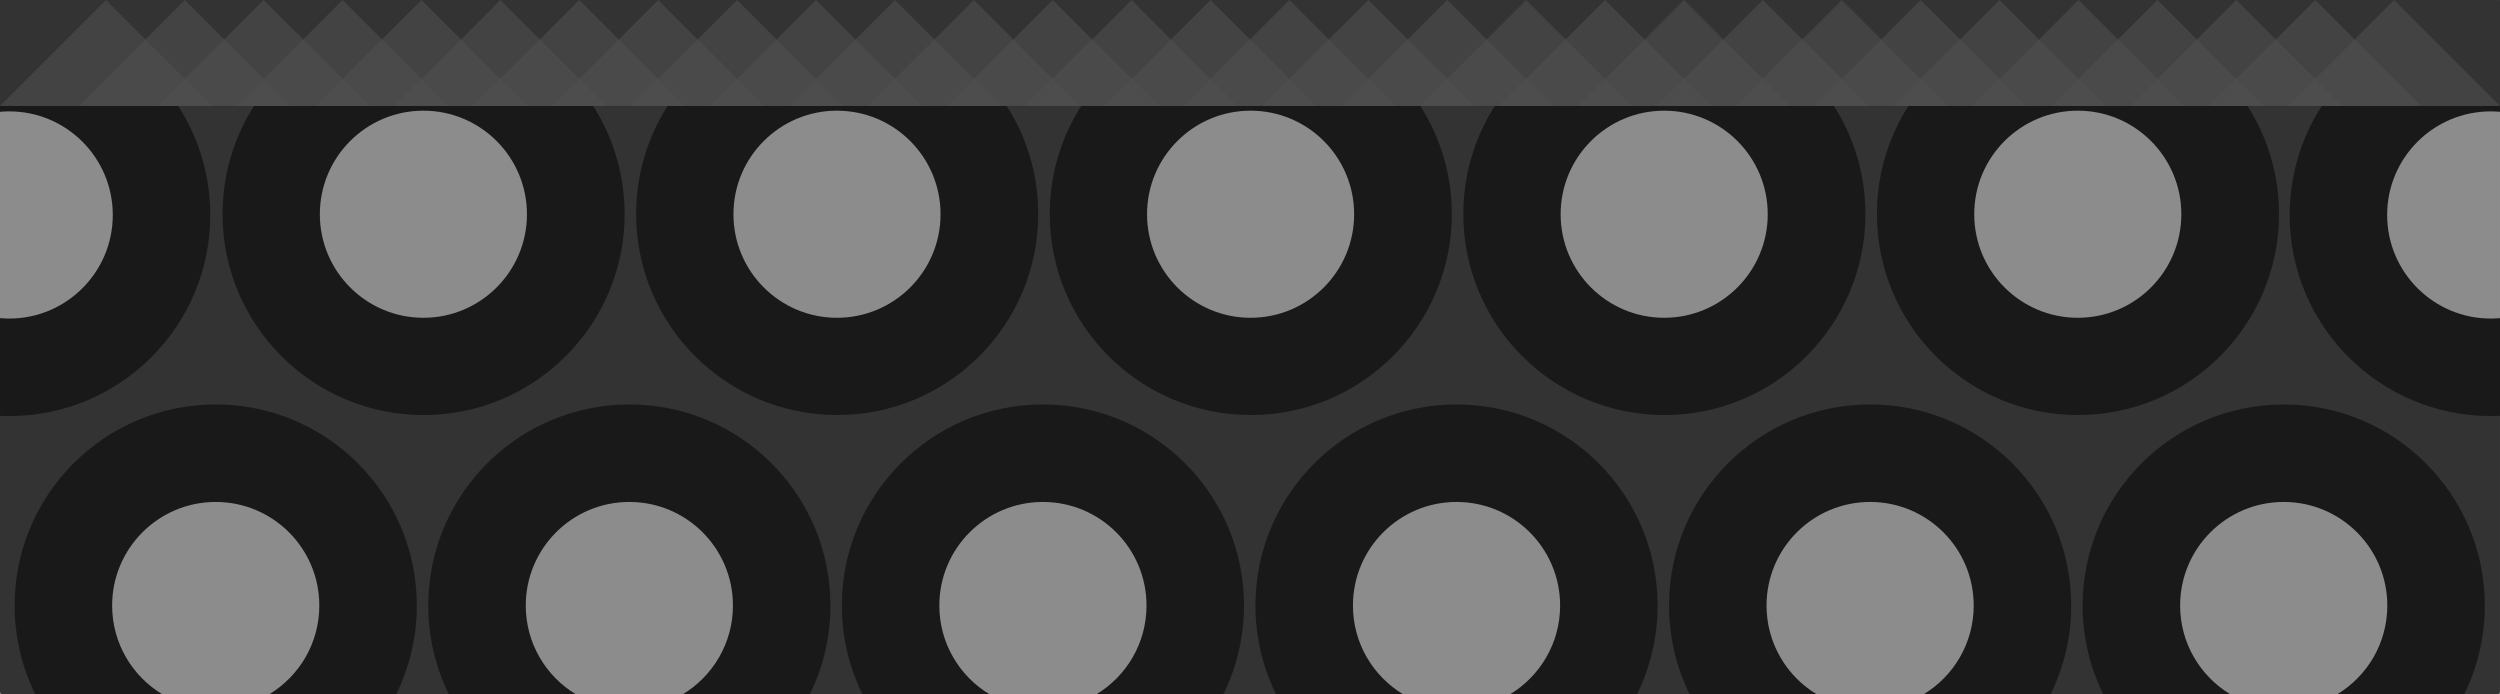 <?xml version="1.0" encoding="UTF-8" standalone="no"?>
<!-- Created with Inkscape (http://www.inkscape.org/) -->

<svg
   xmlns:dc="http://purl.org/dc/elements/1.1/"
   xmlns:cc="http://creativecommons.org/ns#"
   xmlns:rdf="http://www.w3.org/1999/02/22-rdf-syntax-ns#"
   xmlns:svg="http://www.w3.org/2000/svg"
   xmlns="http://www.w3.org/2000/svg"
   xmlns:sodipodi="http://sodipodi.sourceforge.net/DTD/sodipodi-0.dtd"
   xmlns:inkscape="http://www.inkscape.org/namespaces/inkscape"
   width="1080.006"
   height="300"
   id="svg5528"
   version="1.1"
   inkscape:version="0.48.5 r10040"
   sodipodi:docname="New document 6">
  <rect width="100%" height="100%" fill="#808080" stroke="none"/>
  <defs
     id="defs5530" />
  <sodipodi:namedview
     id="base"
     pagecolor="#ffffff"
     bordercolor="#666666"
     borderopacity="1.0"
     inkscape:pageopacity="0.0"
     inkscape:pageshadow="2"
     inkscape:zoom="0.98994949"
     inkscape:cx="600.2499"
     inkscape:cy="32.910164"
     inkscape:document-units="px"
     inkscape:current-layer="layer1"
     showgrid="false"
     fit-margin-top="0"
     fit-margin-left="0"
     fit-margin-right="0"
     fit-margin-bottom="0"
     inkscape:window-width="1920"
     inkscape:window-height="1027"
     inkscape:window-x="-8"
     inkscape:window-y="-8"
     inkscape:window-maximized="1" />
  <g
     inkscape:label="Layer 1"
     inkscape:groupmode="layer"
     id="layer1"
     transform="translate(222.86,-191.217)">
    <g
       id="g5835">
      <rect
         style="fill:#333333;fill-opacity:1;fill-rule:nonzero;stroke:none"
         id="rect4638-7"
         width="1080"
         height="296.138"
         x="-222.86"
         y="195.079"
         ry="1.323" />
      <path
         id="path4640-4"
         d="m 853.177,197.207 c -47.982,0 -86.906,38.893 -86.906,86.875 0,47.982 38.924,86.875 86.906,86.875 1.333,0 2.65,-0.034 3.969,-0.094 l 0,-173.563 c -1.318,-0.059 -2.636,-0.094 -3.969,-0.094 z"
         style="fill:#000000;fill-opacity:0.502;fill-rule:nonzero;stroke:none"
         inkscape:connector-curvature="0" />
      <path
         id="path4642-0"
         d="m 853.177,239.332 c -24.718,0 -44.781,20.032 -44.781,44.75 0,24.718 20.063,44.75 44.781,44.75 1.344,0 2.655,-0.072 3.969,-0.188 l 0,-89.125 c -1.314,-0.116 -2.625,-0.188 -3.969,-0.188 z"
         style="fill:#ffffff;fill-opacity:0.502;fill-rule:nonzero;stroke:none"
         inkscape:connector-curvature="0" />
      <g
         id="g4644-9"
         transform="matrix(0.782,0,0,0.782,2740.628,-2202.06)">
        <path
           transform="matrix(0.833,0,0,0.833,-458.946,511.438)"
           d="m -2486.996,3201.967 c 0,73.642 -59.698,133.34 -133.34,133.34 -73.642,0 -133.34,-59.698 -133.34,-133.34 0,-73.642 59.698,-133.34 133.34,-133.34 73.642,0 133.34,59.698 133.34,133.34 z"
           sodipodi:ry="133.34013"
           sodipodi:rx="133.34013"
           sodipodi:cy="3201.9668"
           sodipodi:cx="-2620.3357"
           id="path4646-4"
           style="fill:#000000;fill-opacity:0.502;fill-rule:nonzero;stroke:none"
           sodipodi:type="arc" />
        <path
           transform="matrix(0.429,0,0,0.429,-1517.668,1805.162)"
           sodipodi:type="arc"
           style="fill:#ffffff;fill-opacity:0.502;fill-rule:nonzero;stroke:none"
           id="path4648-8"
           sodipodi:cx="-2620.3357"
           sodipodi:cy="3201.9668"
           sodipodi:rx="133.34013"
           sodipodi:ry="133.34013"
           d="m -2486.996,3201.967 c 0,73.642 -59.698,133.34 -133.34,133.34 -73.642,0 -133.34,-59.698 -133.34,-133.34 0,-73.642 59.698,-133.34 133.34,-133.34 73.642,0 133.34,59.698 133.34,133.34 z" />
      </g>
      <g
         transform="matrix(0.782,0,0,0.782,2561.954,-2202.06)"
         id="g4650-8">
        <path
           sodipodi:type="arc"
           style="fill:#000000;fill-opacity:0.502;fill-rule:nonzero;stroke:none"
           id="path4652-2"
           sodipodi:cx="-2620.3357"
           sodipodi:cy="3201.9668"
           sodipodi:rx="133.34013"
           sodipodi:ry="133.34013"
           d="m -2486.996,3201.967 c 0,73.642 -59.698,133.34 -133.34,133.34 -73.642,0 -133.34,-59.698 -133.34,-133.34 0,-73.642 59.698,-133.34 133.34,-133.34 73.642,0 133.34,59.698 133.34,133.34 z"
           transform="matrix(0.833,0,0,0.833,-458.946,511.438)" />
        <path
           d="m -2486.996,3201.967 c 0,73.642 -59.698,133.34 -133.34,133.34 -73.642,0 -133.34,-59.698 -133.34,-133.34 0,-73.642 59.698,-133.34 133.34,-133.34 73.642,0 133.34,59.698 133.34,133.34 z"
           sodipodi:ry="133.34013"
           sodipodi:rx="133.34013"
           sodipodi:cy="3201.9668"
           sodipodi:cx="-2620.3357"
           id="path4654-4"
           style="fill:#ffffff;fill-opacity:0.502;fill-rule:nonzero;stroke:none"
           sodipodi:type="arc"
           transform="matrix(0.429,0,0,0.429,-1517.668,1805.162)" />
      </g>
      <g
         id="g4656-5"
         transform="matrix(0.782,0,0,0.782,2383.279,-2202.06)">
        <path
           transform="matrix(0.833,0,0,0.833,-458.946,511.438)"
           d="m -2486.996,3201.967 c 0,73.642 -59.698,133.34 -133.34,133.34 -73.642,0 -133.34,-59.698 -133.34,-133.34 0,-73.642 59.698,-133.34 133.34,-133.34 73.642,0 133.34,59.698 133.34,133.34 z"
           sodipodi:ry="133.34013"
           sodipodi:rx="133.34013"
           sodipodi:cy="3201.9668"
           sodipodi:cx="-2620.3357"
           id="path4658-5"
           style="fill:#000000;fill-opacity:0.502;fill-rule:nonzero;stroke:none"
           sodipodi:type="arc" />
        <path
           transform="matrix(0.429,0,0,0.429,-1517.668,1805.162)"
           sodipodi:type="arc"
           style="fill:#ffffff;fill-opacity:0.502;fill-rule:nonzero;stroke:none"
           id="path4660-1"
           sodipodi:cx="-2620.3357"
           sodipodi:cy="3201.9668"
           sodipodi:rx="133.34013"
           sodipodi:ry="133.34013"
           d="m -2486.996,3201.967 c 0,73.642 -59.698,133.34 -133.34,133.34 -73.642,0 -133.34,-59.698 -133.34,-133.34 0,-73.642 59.698,-133.34 133.34,-133.34 73.642,0 133.34,59.698 133.34,133.34 z" />
      </g>
      <g
         transform="matrix(0.782,0,0,0.782,2204.604,-2202.06)"
         id="g4662-7">
        <path
           sodipodi:type="arc"
           style="fill:#000000;fill-opacity:0.502;fill-rule:nonzero;stroke:none"
           id="path4664-1"
           sodipodi:cx="-2620.3357"
           sodipodi:cy="3201.9668"
           sodipodi:rx="133.34013"
           sodipodi:ry="133.34013"
           d="m -2486.996,3201.967 c 0,73.642 -59.698,133.34 -133.34,133.34 -73.642,0 -133.34,-59.698 -133.34,-133.34 0,-73.642 59.698,-133.34 133.34,-133.34 73.642,0 133.34,59.698 133.34,133.34 z"
           transform="matrix(0.833,0,0,0.833,-458.946,511.438)" />
        <path
           d="m -2486.996,3201.967 c 0,73.642 -59.698,133.34 -133.34,133.34 -73.642,0 -133.34,-59.698 -133.34,-133.34 0,-73.642 59.698,-133.34 133.34,-133.34 73.642,0 133.34,59.698 133.34,133.34 z"
           sodipodi:ry="133.34013"
           sodipodi:rx="133.34013"
           sodipodi:cy="3201.9668"
           sodipodi:cx="-2620.3357"
           id="path4666-1"
           style="fill:#ffffff;fill-opacity:0.502;fill-rule:nonzero;stroke:none"
           sodipodi:type="arc"
           transform="matrix(0.429,0,0,0.429,-1517.668,1805.162)" />
      </g>
      <g
         id="g4668-5"
         transform="matrix(0.782,0,0,0.782,2025.929,-2202.06)">
        <path
           transform="matrix(0.833,0,0,0.833,-458.946,511.438)"
           d="m -2486.996,3201.967 c 0,73.642 -59.698,133.34 -133.34,133.34 -73.642,0 -133.34,-59.698 -133.34,-133.34 0,-73.642 59.698,-133.34 133.34,-133.34 73.642,0 133.34,59.698 133.34,133.34 z"
           sodipodi:ry="133.34013"
           sodipodi:rx="133.34013"
           sodipodi:cy="3201.9668"
           sodipodi:cx="-2620.3357"
           id="path4670-2"
           style="fill:#000000;fill-opacity:0.502;fill-rule:nonzero;stroke:none"
           sodipodi:type="arc" />
        <path
           transform="matrix(0.429,0,0,0.429,-1517.668,1805.162)"
           sodipodi:type="arc"
           style="fill:#ffffff;fill-opacity:0.502;fill-rule:nonzero;stroke:none"
           id="path4672-7"
           sodipodi:cx="-2620.3357"
           sodipodi:cy="3201.9668"
           sodipodi:rx="133.34013"
           sodipodi:ry="133.34013"
           d="m -2486.996,3201.967 c 0,73.642 -59.698,133.34 -133.34,133.34 -73.642,0 -133.34,-59.698 -133.34,-133.34 0,-73.642 59.698,-133.34 133.34,-133.34 73.642,0 133.34,59.698 133.34,133.34 z" />
      </g>
      <path
         id="path4674-6"
         d="m -218.886,197.207 c -1.33,0 -2.653,0.035 -3.969,0.094 l 0,173.563 c 1.316,0.059 2.638,0.094 3.969,0.094 47.982,0 86.875,-38.893 86.875,-86.875 0,-47.982 -38.893,-86.875 -86.875,-86.875 z"
         style="fill:#000000;fill-opacity:0.502;fill-rule:nonzero;stroke:none"
         inkscape:connector-curvature="0" />
      <path
         id="path4676-1"
         d="m -218.886,239.332 c -1.341,0 -2.657,0.072 -3.969,0.188 l 0,89.125 c 1.311,0.116 2.627,0.188 3.969,0.188 24.718,0 44.75,-20.032 44.75,-44.75 0,-24.718 -20.032,-44.75 -44.75,-44.75 z"
         style="fill:#ffffff;fill-opacity:0.502;fill-rule:nonzero;stroke:none"
         inkscape:connector-curvature="0" />
      <g
         transform="matrix(1,0,0,-1,1927.708,3142.498)"
         id="g4678-4">
        <path
           inkscape:connector-curvature="0"
           id="path4680-2"
           d="m -1956.625,2651.281 c -5.714,11.578 -8.938,24.622 -8.938,38.406 0,47.982 38.893,86.875 86.875,86.875 47.982,0 86.875,-38.893 86.875,-86.875 0,-13.785 -3.224,-26.828 -8.938,-38.406 l -155.875,0 z"
           style="fill:#000000;fill-opacity:0.502;fill-rule:nonzero;stroke:none" />
        <path
           inkscape:connector-curvature="0"
           id="path4682-3"
           d="m -1901.688,2651.281 c -13.038,7.822 -21.75,22.096 -21.75,38.406 0,24.718 20.032,44.75 44.75,44.75 24.718,0 44.75,-20.032 44.75,-44.75 0,-16.311 -8.744,-30.584 -21.781,-38.406 l -45.969,0 z"
           style="fill:#ffffff;fill-opacity:0.502;fill-rule:nonzero;stroke:none" />
        <g
           id="g4684-2">
          <path
             inkscape:connector-curvature="0"
             style="fill:#000000;fill-opacity:0.502;fill-rule:nonzero;stroke:none"
             d="m -2135.312,2651.281 c -5.714,11.578 -8.938,24.622 -8.938,38.406 0,47.982 38.893,86.875 86.875,86.875 47.982,0 86.875,-38.893 86.875,-86.875 0,-13.785 -3.224,-26.828 -8.938,-38.406 l -155.875,0 z"
             id="path4686-2" />
          <path
             inkscape:connector-curvature="0"
             style="fill:#ffffff;fill-opacity:0.502;fill-rule:nonzero;stroke:none"
             d="m -2080.344,2651.281 c -13.039,7.822 -21.781,22.094 -21.781,38.406 0,24.718 20.032,44.75 44.75,44.75 24.718,0 44.75,-20.032 44.75,-44.75 0,-16.311 -8.712,-30.584 -21.75,-38.406 l -45.969,0 z"
             id="path4688-1" />
        </g>
        <g
           transform="translate(357.354,0)"
           id="g4690-6">
          <path
             inkscape:connector-curvature="0"
             id="path4692-8"
             d="m -2135.312,2651.281 c -5.714,11.578 -8.938,24.622 -8.938,38.406 0,47.982 38.893,86.875 86.875,86.875 47.982,0 86.875,-38.893 86.875,-86.875 0,-13.785 -3.224,-26.828 -8.938,-38.406 l -155.875,0 z"
             style="fill:#000000;fill-opacity:0.502;fill-rule:nonzero;stroke:none" />
          <path
             inkscape:connector-curvature="0"
             id="path4694-5"
             d="m -2080.344,2651.281 c -13.039,7.822 -21.781,22.094 -21.781,38.406 0,24.718 20.032,44.75 44.75,44.75 24.718,0 44.75,-20.032 44.75,-44.75 0,-16.311 -8.712,-30.584 -21.75,-38.406 l -45.969,0 z"
             style="fill:#ffffff;fill-opacity:0.502;fill-rule:nonzero;stroke:none" />
        </g>
        <g
           id="g4696-7"
           transform="translate(536.029,0)">
          <path
             style="fill:#000000;fill-opacity:0.502;fill-rule:nonzero;stroke:none"
             d="m -2135.312,2651.281 c -5.714,11.578 -8.938,24.622 -8.938,38.406 0,47.982 38.893,86.875 86.875,86.875 47.982,0 86.875,-38.893 86.875,-86.875 0,-13.785 -3.224,-26.828 -8.938,-38.406 l -155.875,0 z"
             id="path4698-6"
             inkscape:connector-curvature="0" />
          <path
             style="fill:#ffffff;fill-opacity:0.502;fill-rule:nonzero;stroke:none"
             d="m -2080.344,2651.281 c -13.039,7.822 -21.781,22.094 -21.781,38.406 0,24.718 20.032,44.75 44.75,44.75 24.718,0 44.75,-20.032 44.75,-44.75 0,-16.311 -8.712,-30.584 -21.75,-38.406 l -45.969,0 z"
             id="path4700-1"
             inkscape:connector-curvature="0" />
        </g>
        <g
           transform="translate(714.704,0)"
           id="g4702-8">
          <path
             inkscape:connector-curvature="0"
             id="path4704-9"
             d="m -2135.312,2651.281 c -5.714,11.578 -8.938,24.622 -8.938,38.406 0,47.982 38.893,86.875 86.875,86.875 47.982,0 86.875,-38.893 86.875,-86.875 0,-13.785 -3.224,-26.828 -8.938,-38.406 l -155.875,0 z"
             style="fill:#000000;fill-opacity:0.502;fill-rule:nonzero;stroke:none" />
          <path
             inkscape:connector-curvature="0"
             id="path4706-2"
             d="m -2080.344,2651.281 c -13.039,7.822 -21.781,22.094 -21.781,38.406 0,24.718 20.032,44.75 44.75,44.75 24.718,0 44.75,-20.032 44.75,-44.75 0,-16.311 -8.712,-30.584 -21.75,-38.406 l -45.969,0 z"
             style="fill:#ffffff;fill-opacity:0.502;fill-rule:nonzero;stroke:none" />
        </g>
        <g
           id="g4708-7"
           transform="translate(893.378,0)">
          <path
             style="fill:#000000;fill-opacity:0.502;fill-rule:nonzero;stroke:none"
             d="m -2135.312,2651.281 c -5.714,11.578 -8.938,24.622 -8.938,38.406 0,47.982 38.893,86.875 86.875,86.875 47.982,0 86.875,-38.893 86.875,-86.875 0,-13.785 -3.224,-26.828 -8.938,-38.406 l -155.875,0 z"
             id="path4710-9"
             inkscape:connector-curvature="0" />
          <path
             style="fill:#ffffff;fill-opacity:0.502;fill-rule:nonzero;stroke:none"
             d="m -2080.344,2651.281 c -13.039,7.822 -21.781,22.094 -21.781,38.406 0,24.718 20.032,44.75 44.75,44.75 24.718,0 44.75,-20.032 44.75,-44.75 0,-16.311 -8.712,-30.584 -21.75,-38.406 l -45.969,0 z"
             id="path4712-5"
             inkscape:connector-curvature="0" />
        </g>
      </g>
      <g
         transform="translate(2565.282,-2980.006)"
         id="g5148-4">
        <rect
           ry="0.204"
           y="-3216.976"
           x="-2788.138"
           height="45.752"
           width="1080"
           id="rect4716-3"
           style="fill:#333333;fill-opacity:1;fill-rule:nonzero;stroke:none"
           transform="scale(1,-1)" />
        <path
           style="fill:#505050;fill-opacity:0.537;stroke:none"
           d="m -2754.052,3216.976 91.504,0 -45.752,-45.752 -45.752,45.752"
           id="path4720-1"
           inkscape:connector-curvature="0" />
        <path
           inkscape:connector-curvature="0"
           id="path4722-2"
           d="m -2719.966,3216.976 91.504,0 -45.752,-45.752 -45.752,45.752"
           style="fill:#505050;fill-opacity:0.537;stroke:none" />
        <path
           style="fill:#505050;fill-opacity:0.537;stroke:none"
           d="m -2685.88,3216.976 91.504,0 -45.752,-45.752 -45.752,45.752"
           id="path4724-3"
           inkscape:connector-curvature="0" />
        <path
           inkscape:connector-curvature="0"
           id="path4726-3"
           d="m -2651.794,3216.976 91.504,0 -45.752,-45.752 -45.752,45.752"
           style="fill:#505050;fill-opacity:0.537;stroke:none" />
        <path
           style="fill:#505050;fill-opacity:0.537;stroke:none"
           d="m -2617.708,3216.976 91.504,0 -45.752,-45.752 -45.752,45.752"
           id="path4728-4"
           inkscape:connector-curvature="0" />
        <path
           inkscape:connector-curvature="0"
           id="path4730-1"
           d="m -2583.622,3216.976 91.504,0 -45.752,-45.752 -45.752,45.752"
           style="fill:#505050;fill-opacity:0.537;stroke:none" />
        <path
           inkscape:connector-curvature="0"
           id="path4732-1"
           d="m -2549.536,3216.976 91.504,0 -45.752,-45.752 -45.752,45.752"
           style="fill:#505050;fill-opacity:0.537;stroke:none" />
        <path
           style="fill:#505050;fill-opacity:0.537;stroke:none"
           d="m -2515.45,3216.976 91.504,0 -45.752,-45.752 -45.752,45.752"
           id="path4734-3"
           inkscape:connector-curvature="0" />
        <path
           inkscape:connector-curvature="0"
           id="path4736-8"
           d="m -2481.364,3216.976 91.504,0 -45.752,-45.752 -45.752,45.752"
           style="fill:#505050;fill-opacity:0.537;stroke:none" />
        <path
           style="fill:#505050;fill-opacity:0.537;stroke:none"
           d="m -2447.278,3216.976 91.504,0 -45.752,-45.752 -45.752,45.752"
           id="path4738-7"
           inkscape:connector-curvature="0" />
        <path
           inkscape:connector-curvature="0"
           id="path4740-4"
           d="m -2413.192,3216.976 91.504,0 -45.752,-45.752 -45.752,45.752"
           style="fill:#505050;fill-opacity:0.537;stroke:none" />
        <path
           style="fill:#505050;fill-opacity:0.537;stroke:none"
           d="m -2379.106,3216.976 91.504,0 -45.752,-45.752 -45.752,45.752"
           id="path4742-2"
           inkscape:connector-curvature="0" />
        <path
           style="fill:#505050;fill-opacity:0.537;stroke:none"
           d="m -2345.02,3216.976 91.504,0 -45.752,-45.752 -45.752,45.752"
           id="path4744-7"
           inkscape:connector-curvature="0" />
        <path
           inkscape:connector-curvature="0"
           id="path4746-7"
           d="m -2310.934,3216.976 91.504,0 -45.752,-45.752 -45.752,45.752"
           style="fill:#505050;fill-opacity:0.537;stroke:none" />
        <path
           style="fill:#505050;fill-opacity:0.537;stroke:none"
           d="m -2788.139,3216.976 91.504,0 -45.752,-45.752 -45.752,45.752"
           id="path4748-9"
           inkscape:connector-curvature="0" />
        <path
           inkscape:connector-curvature="0"
           id="path4750-3"
           d="m -2276.847,3216.976 91.504,0 -45.752,-45.752 -45.752,45.752"
           style="fill:#505050;fill-opacity:0.537;stroke:none" />
        <path
           style="fill:#505050;fill-opacity:0.537;stroke:none"
           d="m -2242.761,3216.976 91.504,0 -45.752,-45.752 -45.752,45.752"
           id="path4752-1"
           inkscape:connector-curvature="0" />
        <path
           inkscape:connector-curvature="0"
           id="path4754-9"
           d="m -2208.675,3216.976 91.504,0 -45.752,-45.752 -45.752,45.752"
           style="fill:#505050;fill-opacity:0.537;stroke:none" />
        <path
           inkscape:connector-curvature="0"
           id="path4756-8"
           d="m -2174.589,3216.976 91.504,0 -45.752,-45.752 -45.752,45.752"
           style="fill:#505050;fill-opacity:0.537;stroke:none" />
        <path
           style="fill:#505050;fill-opacity:0.537;stroke:none"
           d="m -2140.503,3216.976 91.504,0 -45.752,-45.752 -45.752,45.752"
           id="path4758-6"
           inkscape:connector-curvature="0" />
        <path
           inkscape:connector-curvature="0"
           id="path4760-5"
           d="m -2106.417,3216.976 91.504,0 -45.752,-45.752 -45.752,45.752"
           style="fill:#505050;fill-opacity:0.537;stroke:none" />
        <path
           style="fill:#505050;fill-opacity:0.537;stroke:none"
           d="m -2072.331,3216.976 91.504,0 -45.752,-45.752 -45.752,45.752"
           id="path4762-0"
           inkscape:connector-curvature="0" />
        <path
           inkscape:connector-curvature="0"
           id="path4764-2"
           d="m -2038.245,3216.976 91.504,0 -45.752,-45.752 -45.752,45.752"
           style="fill:#505050;fill-opacity:0.537;stroke:none" />
        <path
           style="fill:#505050;fill-opacity:0.537;stroke:none"
           d="m -2004.159,3216.976 91.504,0 -45.752,-45.752 -45.752,45.752"
           id="path4766-8"
           inkscape:connector-curvature="0" />
        <path
           style="fill:#505050;fill-opacity:0.537;stroke:none"
           d="m -1970.073,3216.976 91.504,0 -45.752,-45.752 -45.752,45.752"
           id="path4768-6"
           inkscape:connector-curvature="0" />
        <path
           inkscape:connector-curvature="0"
           id="path4770-0"
           d="m -1935.987,3216.976 91.504,0 -45.752,-45.752 -45.752,45.752"
           style="fill:#505050;fill-opacity:0.537;stroke:none" />
        <path
           style="fill:#505050;fill-opacity:0.537;stroke:none"
           d="m -1901.901,3216.976 91.504,0 -45.752,-45.752 -45.752,45.752"
           id="path4772-2"
           inkscape:connector-curvature="0" />
        <path
           inkscape:connector-curvature="0"
           id="path4774-4"
           d="m -1867.815,3216.976 91.504,0 -45.752,-45.752 -45.752,45.752"
           style="fill:#505050;fill-opacity:0.537;stroke:none" />
        <path
           style="fill:#505050;fill-opacity:0.537;stroke:none"
           d="m -1833.728,3216.976 91.504,0 -45.752,-45.752 -45.752,45.752"
           id="path4776-8"
           inkscape:connector-curvature="0" />
        <path
           inkscape:connector-curvature="0"
           id="path4778-6"
           d="m -1799.642,3216.976 91.504,0 -45.752,-45.752 -45.752,45.752"
           style="fill:#505050;fill-opacity:0.537;stroke:none" />
      </g>
    </g>
  </g>
</svg>

